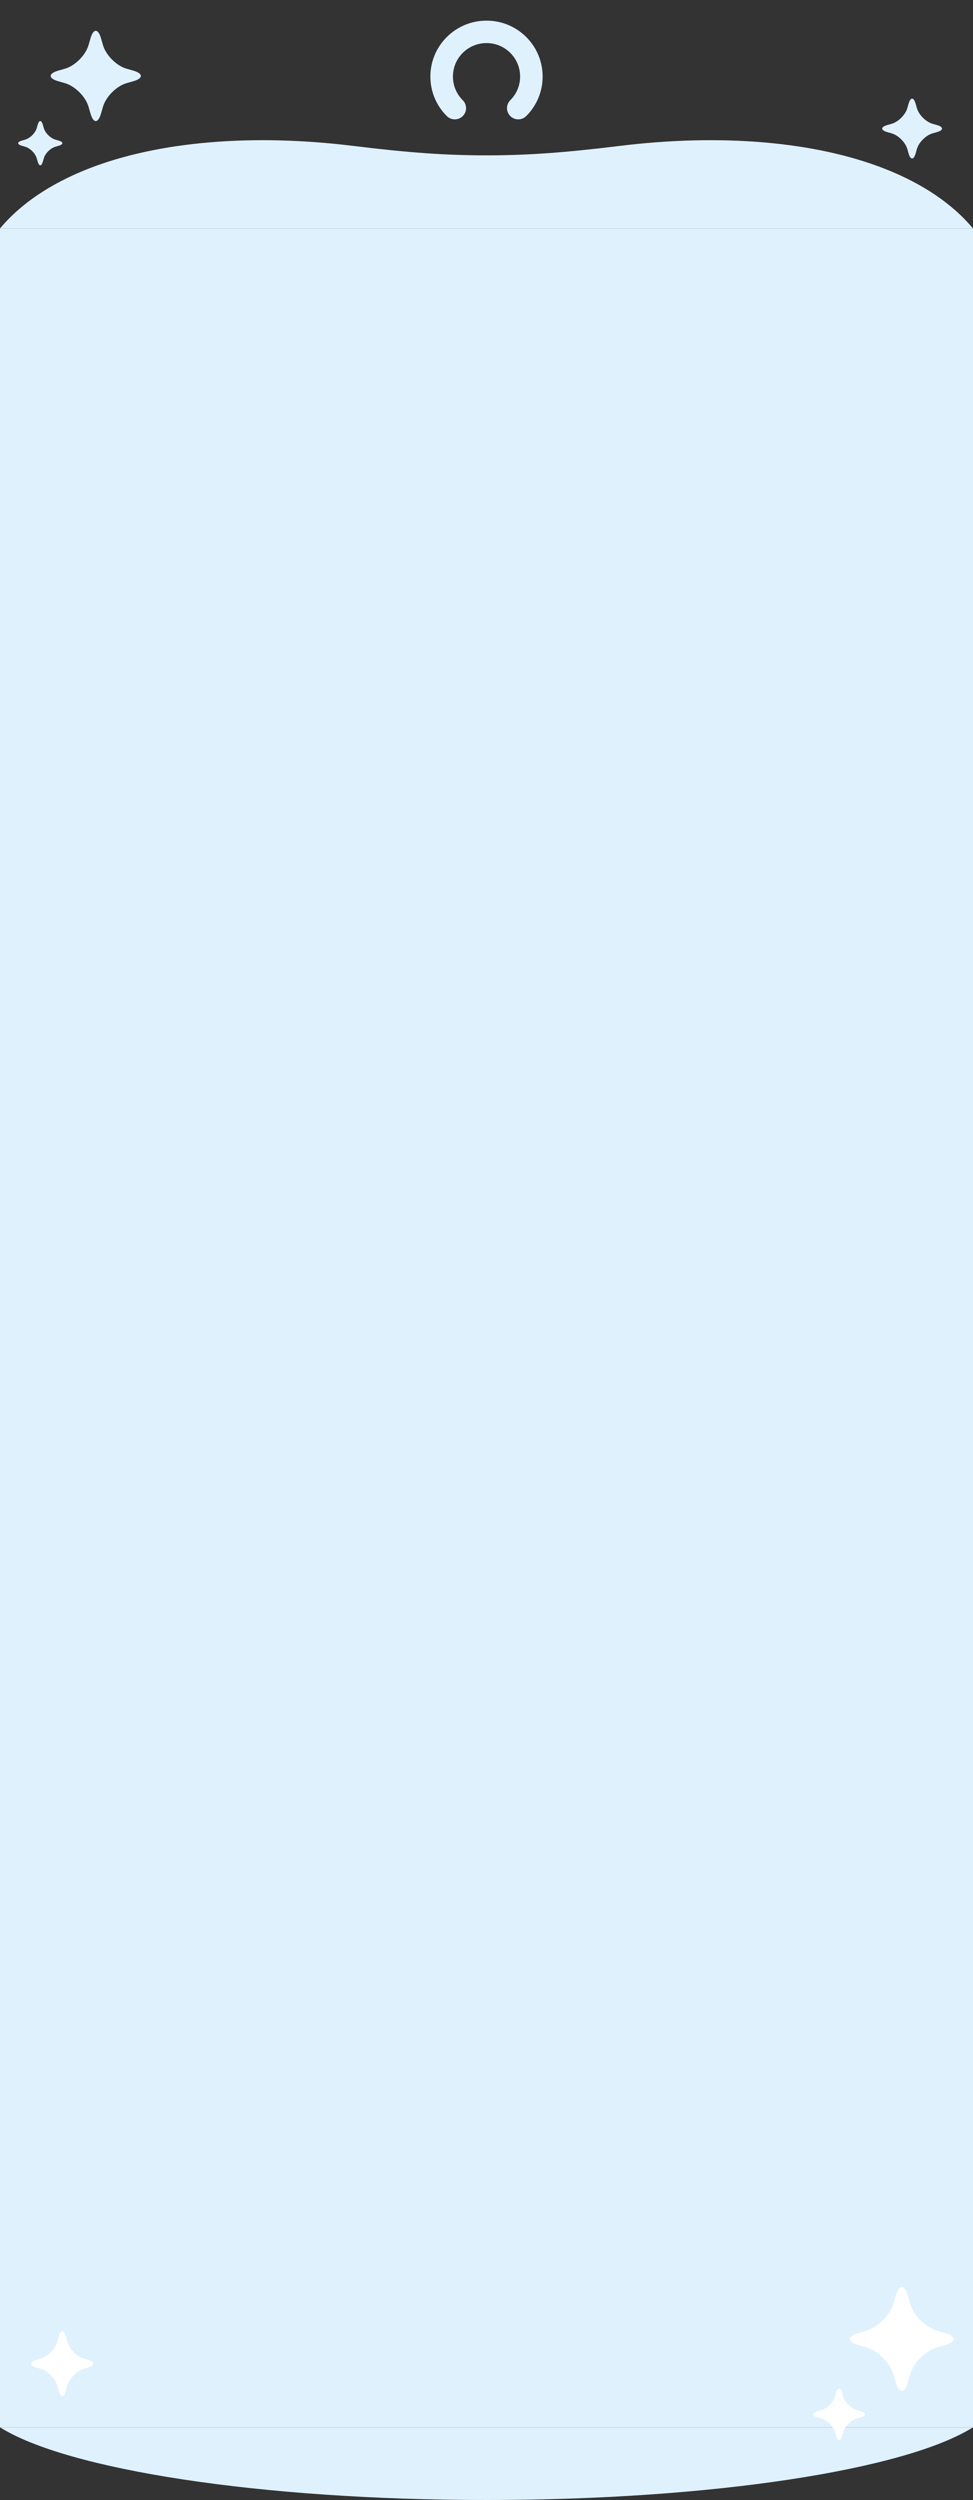 <svg width="375" height="963" viewBox="0 0 375 963" fill="none" xmlns="http://www.w3.org/2000/svg">
<rect x="0" y="0" width="375" height="963" fill="#333333" stroke="none"/>
<path d="M187.5 963C274.984 963 349.165 951.258 375 935H0C25.835 951.258 100.016 963 187.5 963Z" fill="#DFF1FD"/>
<rect y="88" width="375" height="847" fill="#DFF1FD"/>
<path d="M324.993 923.181C325.639 925.409 327.989 927.75 330.217 928.397L331.719 928.833C333.947 929.471 333.947 930.528 331.719 931.166L330.217 931.603C327.989 932.249 325.639 934.59 324.993 936.818L324.556 938.329C323.918 940.556 322.861 940.556 322.223 938.329L321.787 936.818C321.149 934.59 318.799 932.249 316.572 931.603L315.06 931.166C312.833 930.528 312.833 929.471 315.06 928.833L316.572 928.397C318.799 927.75 321.149 925.409 321.787 923.181L322.223 921.67C322.861 919.443 323.918 919.443 324.556 921.67L324.993 923.181Z" fill="white"/>
<path d="M350.75 887.358C352.043 891.81 356.734 896.51 361.185 897.794L364.207 898.659C368.659 899.951 368.659 902.057 364.207 903.341L361.185 904.206C356.734 905.49 352.043 910.19 350.75 914.641L349.885 917.655C348.601 922.115 346.495 922.115 345.211 917.655L344.338 914.641C343.054 910.19 338.354 905.49 333.902 904.206L330.889 903.341C326.437 902.057 326.437 899.951 330.889 898.659L333.902 897.794C338.354 896.51 343.054 891.81 344.338 887.358L345.211 884.345C346.495 879.885 348.601 879.885 349.885 884.345L350.75 887.358Z" fill="white"/>
<path d="M22.079 901.974C21.303 904.756 18.488 907.694 15.817 908.496L14.003 909.037C11.332 909.845 11.332 911.161 14.003 911.963L15.817 912.504C18.488 913.306 21.303 916.244 22.079 919.026L22.598 920.909C23.368 923.697 24.632 923.697 25.402 920.909L25.926 919.026C26.697 916.244 29.517 913.306 32.188 912.504L33.997 911.963C36.668 911.161 36.668 909.845 33.997 909.037L32.188 908.496C29.517 907.694 26.697 904.756 25.926 901.974L25.402 900.091C24.632 897.303 23.368 897.303 22.598 900.091L22.079 901.974Z" fill="white"/>
<path d="M238.692 56.223C217.502 58.829 203.148 59.844 187.49 59.844C171.837 59.844 157.483 58.829 136.306 56.224C97.161 51.39 60.864 54.494 34.12 64.971C19.373 70.748 7.881 78.572 0 88H375C367.12 78.573 355.63 70.749 340.884 64.972C314.143 54.494 277.84 51.393 238.692 56.223Z" fill="#DFF1FD"/>
<path d="M201.909 45.403C200.249 46.357 198.092 46.127 196.672 44.714C194.976 43.027 194.976 40.291 196.671 38.604C201.721 33.575 201.72 25.395 196.668 20.368C194.221 17.933 190.968 16.592 187.507 16.593C184.048 16.593 180.794 17.935 178.348 20.371C173.297 25.399 173.299 33.58 178.35 38.606C180.046 40.294 180.046 43.029 178.351 44.717C176.656 46.404 173.907 46.405 172.212 44.718C168.125 40.651 165.874 35.243 165.873 29.491C165.872 23.738 168.122 18.33 172.208 14.262C176.293 10.193 181.726 7.953 187.506 7.952C193.285 7.95 198.719 10.19 202.806 14.257C211.243 22.652 211.245 36.315 202.81 44.713C202.535 44.988 202.231 45.218 201.909 45.403Z" fill="#DFF1FD"/>
<path d="M16.884 49.347C17.435 51.245 19.437 53.239 21.335 53.79L22.615 54.162C24.512 54.705 24.512 55.606 22.615 56.149L21.335 56.521C19.437 57.072 17.435 59.066 16.884 60.964L16.512 62.251C15.969 64.149 15.069 64.149 14.525 62.251L14.153 60.964C13.61 59.066 11.608 57.072 9.711 56.521L8.423 56.149C6.526 55.606 6.526 54.705 8.423 54.162L9.711 53.79C11.608 53.239 13.61 51.245 14.153 49.347L14.525 48.06C15.069 46.162 15.969 46.162 16.512 48.06L16.884 49.347Z" fill="#DFF1FD"/>
<path d="M39.693 17.392C40.817 21.262 44.895 25.348 48.765 26.464L51.392 27.215C55.261 28.339 55.261 30.17 51.392 31.286L48.765 32.038C44.895 33.154 40.817 37.239 39.693 41.109L38.941 43.729C37.825 47.606 35.995 47.606 34.878 43.729L34.119 41.109C33.003 37.239 28.917 33.154 25.048 32.038L22.428 31.286C18.558 30.17 18.558 28.339 22.428 27.215L25.048 26.464C28.917 25.348 33.003 21.262 34.119 17.392L34.878 14.773C35.995 10.896 37.825 10.896 38.941 14.773L39.693 17.392Z" fill="#DFF1FD"/>
<path d="M349.683 41.666C348.938 44.232 346.233 46.941 343.667 47.682L341.925 48.18C339.358 48.925 339.358 50.139 341.925 50.88L343.667 51.378C346.233 52.118 348.938 54.828 349.683 57.394L350.181 59.132C350.922 61.703 352.136 61.703 352.876 59.132L353.379 57.394C354.12 54.828 356.829 52.118 359.396 51.378L361.133 50.88C363.699 50.139 363.699 48.925 361.133 48.18L359.396 47.682C356.829 46.941 354.12 44.232 353.379 41.666L352.876 39.928C352.136 37.357 350.922 37.357 350.181 39.928L349.683 41.666Z" fill="#DFF1FD"/>
</svg>
